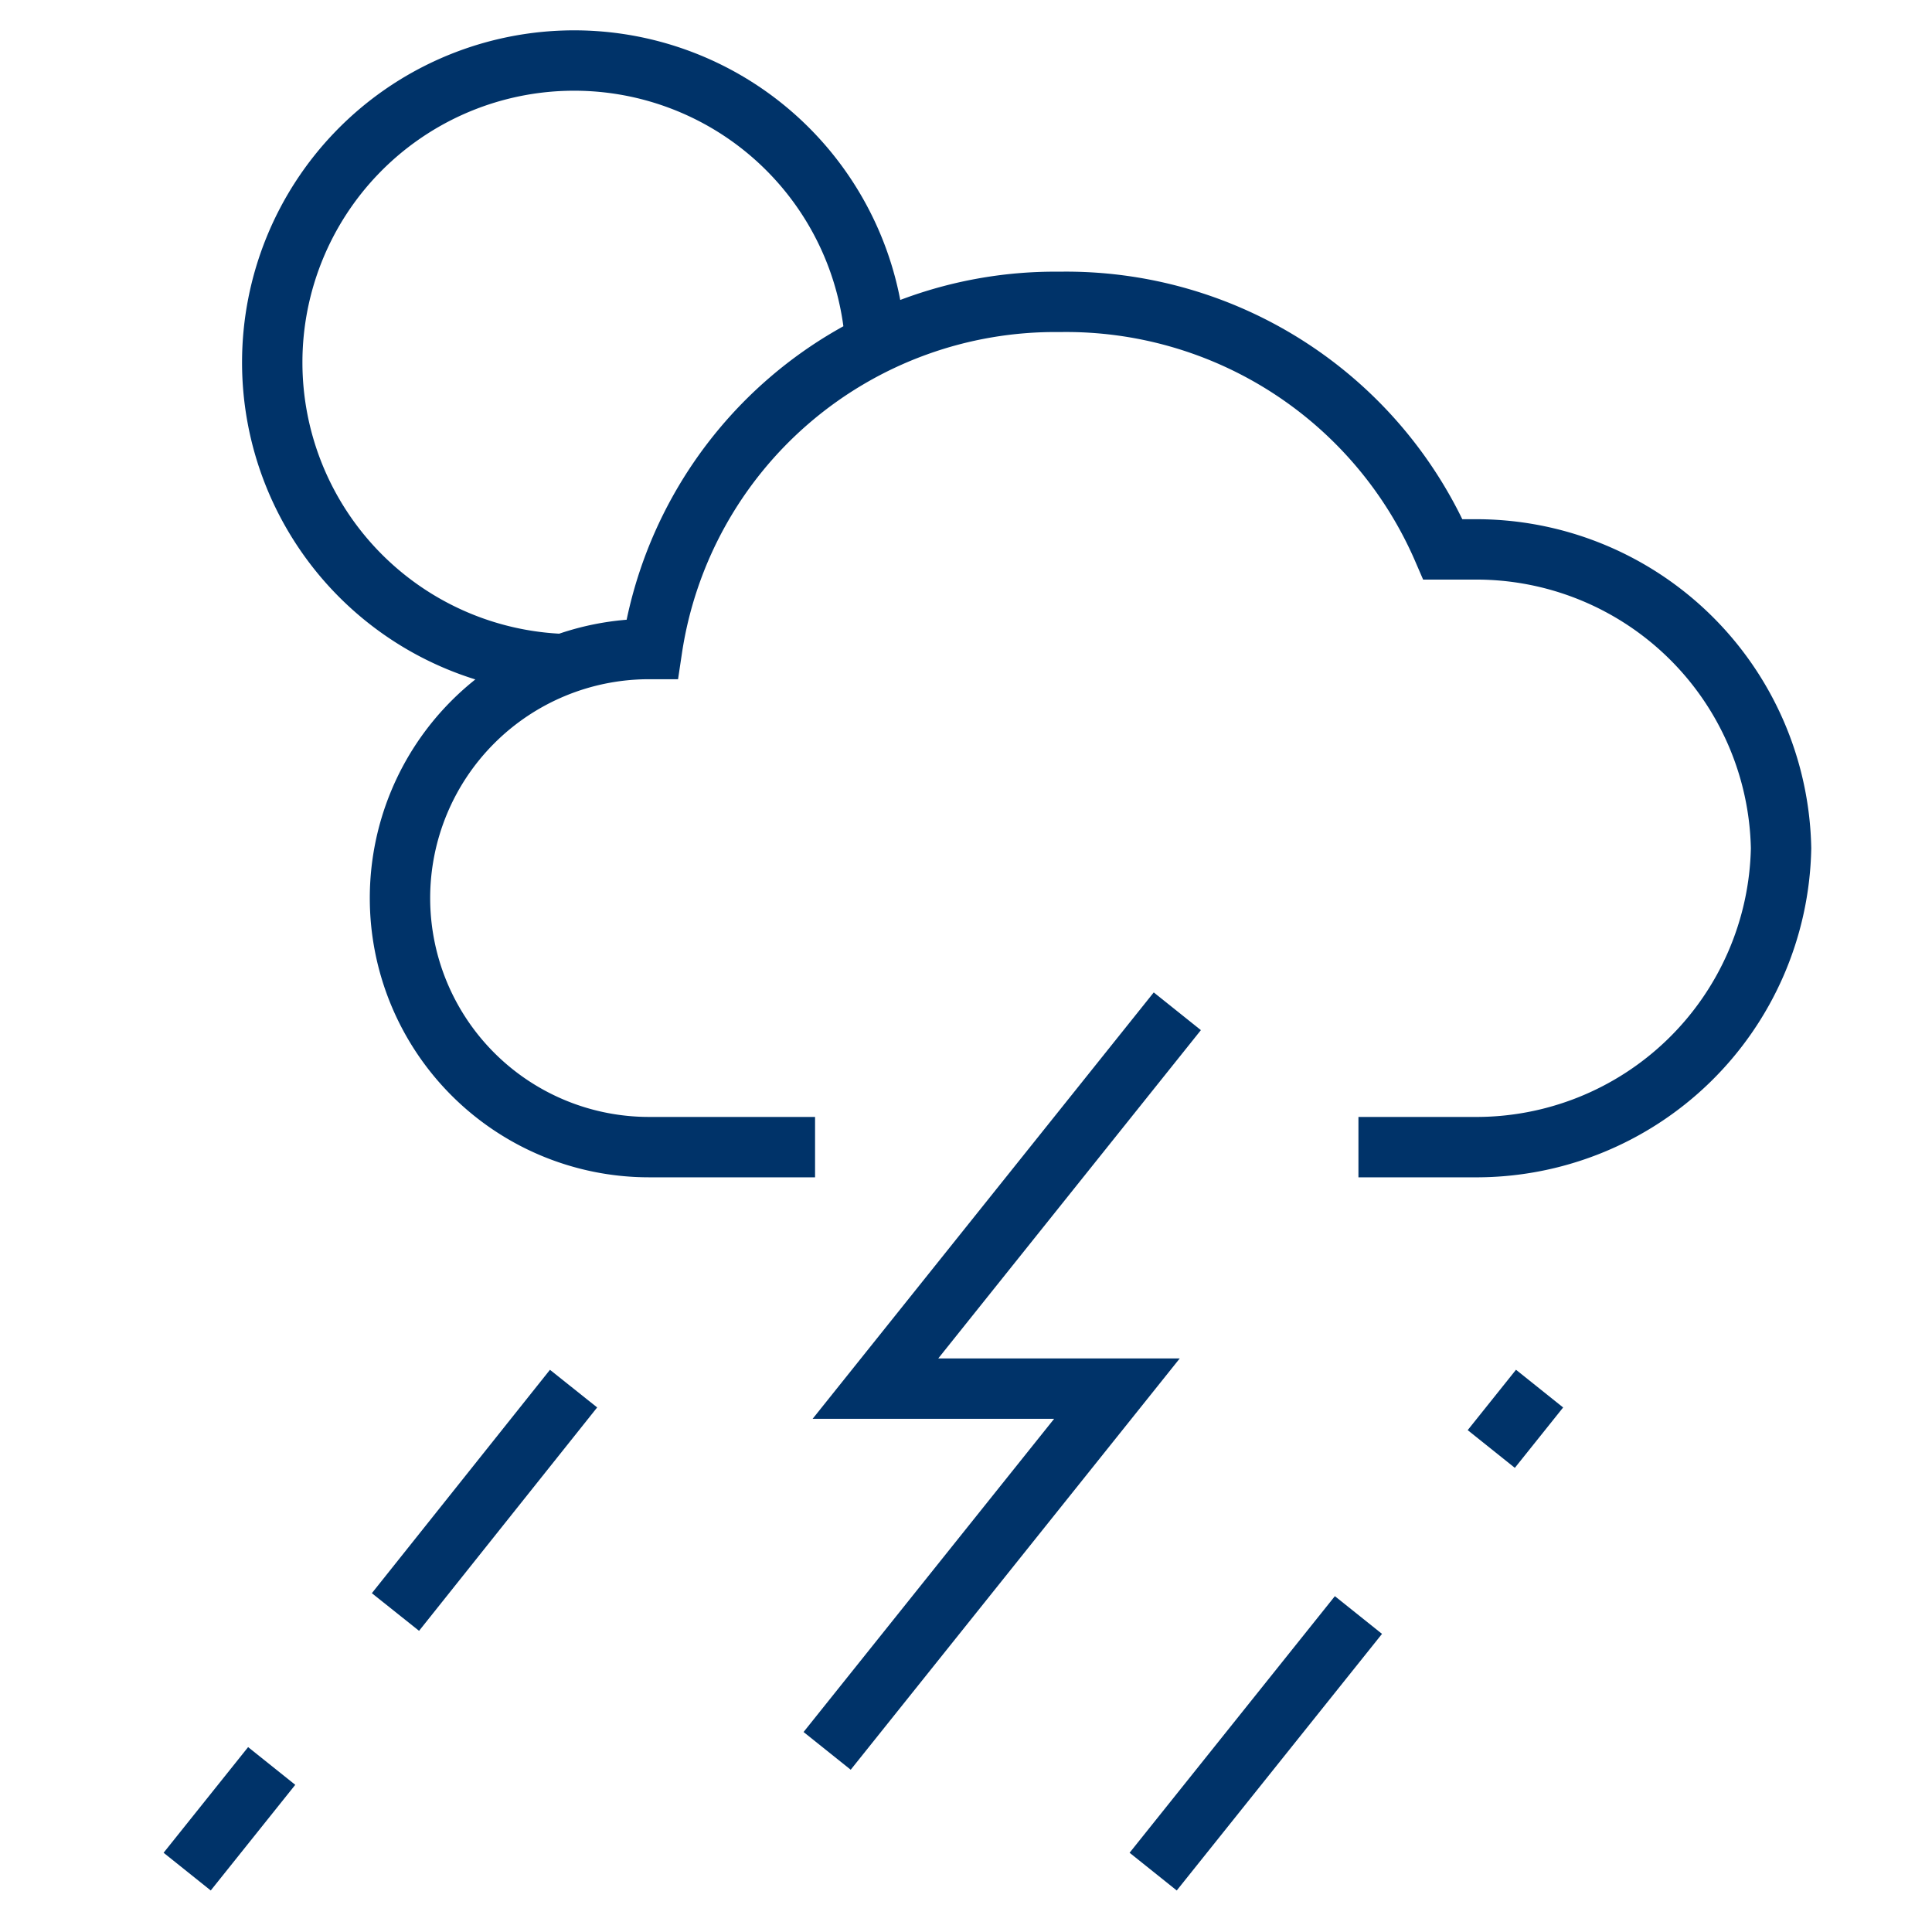 <?xml version="1.0" encoding="UTF-8"?>
<svg xmlns="http://www.w3.org/2000/svg" aria-describedby="desc" aria-labelledby="title" viewBox="0 0 64 64"><path fill="none" stroke="#003369" stroke-miterlimit="10" stroke-width="2" d="M39 33.5L29 46h8l-9.6 12" data-name="layer1" style="stroke: #003369;"/><path fill="none" stroke="#003369" stroke-miterlimit="10" stroke-width="2" d="M45 38h3.8A10.1 10.1 0 0 0 59 28.1a10.1 10.1 0 0 0-10.2-9.9h-1A13.6 13.6 0 0 0 35.1 10a13.5 13.5 0 0 0-13.5 11.5h-.1a8.2 8.2 0 1 0 0 16.5H27m-8.3-16A10 10 0 1 1 29 11.4" data-name="layer2" style="stroke: #003369;"/><path fill="none" stroke="#003369" stroke-miterlimit="10" stroke-width="2" d="M9 58.5L6.2 62M19 46l-5.9 7.4m31.9.1L38.2 62M51 46l-1.6 2" data-name="layer1" style="stroke: #003369;"/></svg>
